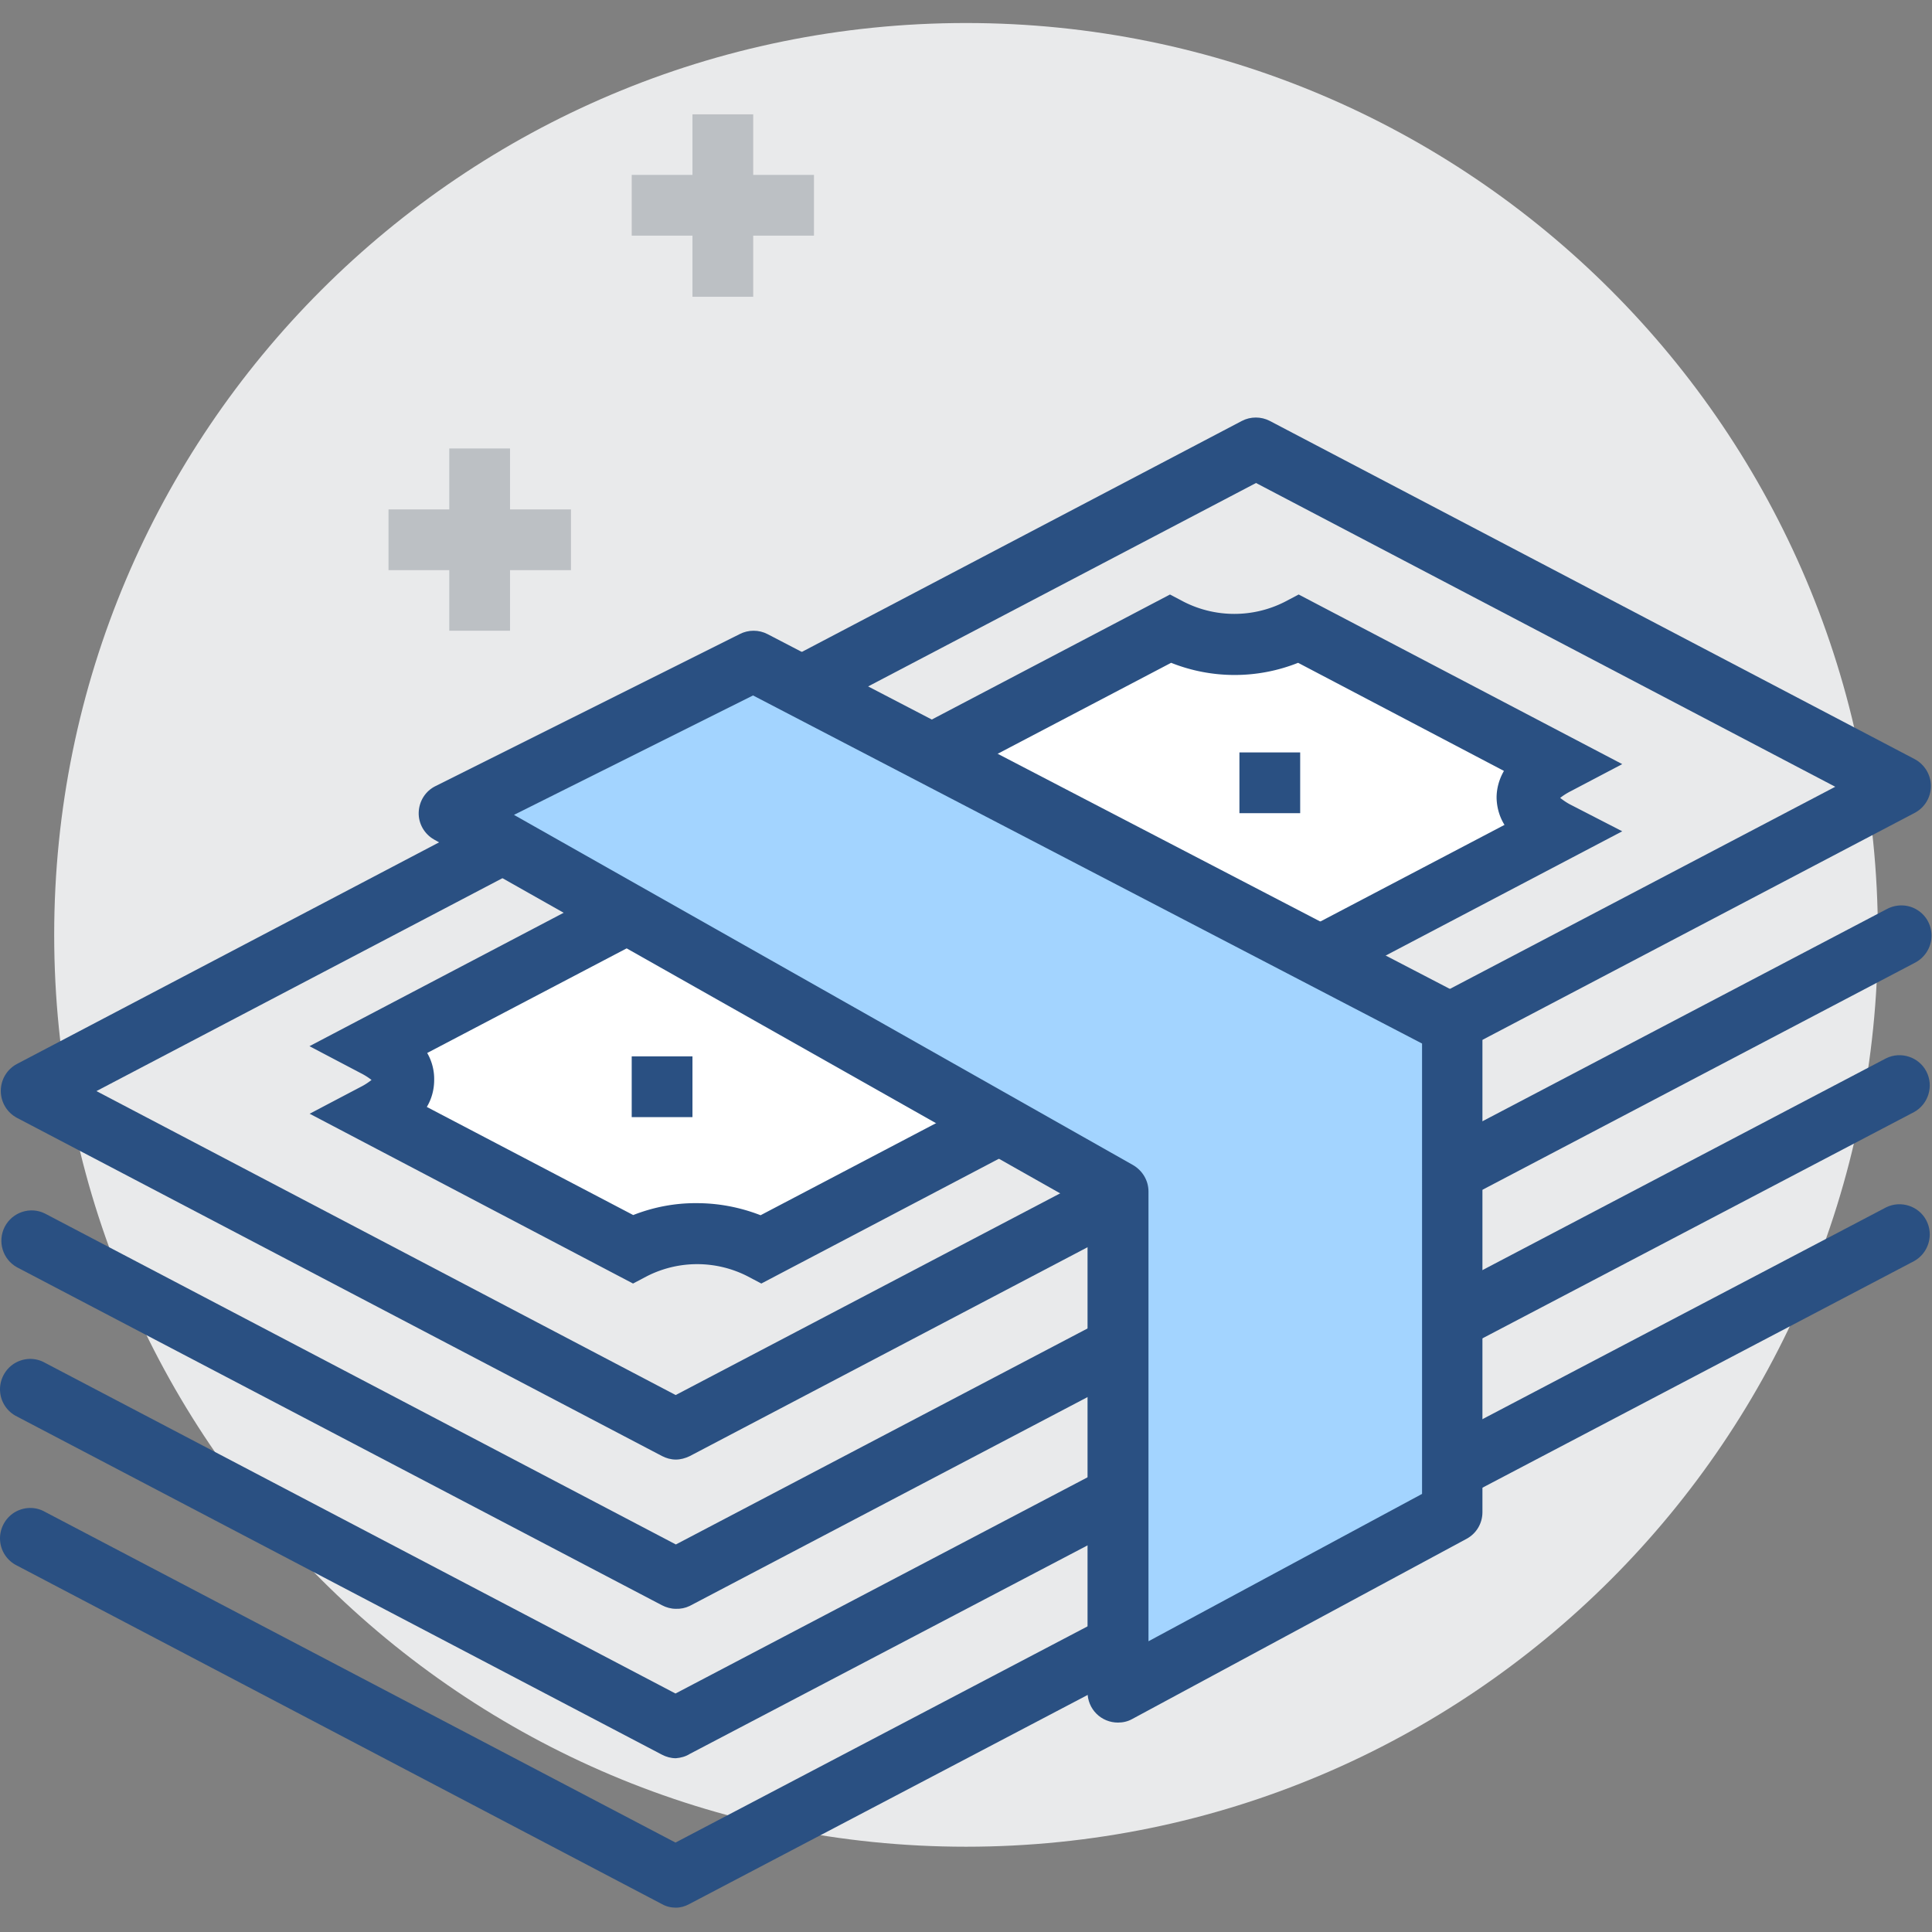 <?xml version="1.0" standalone="no"?><!DOCTYPE svg PUBLIC "-//W3C//DTD SVG 1.1//EN" "http://www.w3.org/Graphics/SVG/1.1/DTD/svg11.dtd"><svg t="1655765569525" class="icon" viewBox="0 0 1024 1024" version="1.1" xmlns="http://www.w3.org/2000/svg" p-id="6223" xmlns:xlink="http://www.w3.org/1999/xlink" width="200" height="200"><rect x="0" y="0" width="1024" height="1024" fill="#808080" stroke="none"/><defs><style type="text/css">@font-face { font-family: feedback-iconfont; src: url("//at.alicdn.com/t/font_1031158_u69w8yhxdu.woff2?t=1630033759944") format("woff2"), url("//at.alicdn.com/t/font_1031158_u69w8yhxdu.woff?t=1630033759944") format("woff"), url("//at.alicdn.com/t/font_1031158_u69w8yhxdu.ttf?t=1630033759944") format("truetype"); }
</style></defs><path d="M28.721 495.5c0 266.9 216.4 483.3 483.3 483.3s483.3-216.4 483.3-483.3S778.921 12.2 512.021 12.2 28.721 228.6 28.721 495.5z m0 0" fill="#E9EAEB" p-id="6224"></path><path d="M1007.421 416.9L358.221 757.5 16.521 578.3l649.2-340.6 341.7 179.2z m0 0" fill="#E9EAEB" p-id="6225"></path><path d="M358.221 773.6c-2.6 0-5.1-0.7-7.4-1.9L9.021 592.5c-5.3-2.8-8.6-8.3-8.6-14.3s3.3-11.5 8.6-14.3l649.2-340.8c4.6-2.4 10.2-2.4 14.8 0l341.7 179.2c5.3 2.8 8.7 8.3 8.7 14.3s-3.3 11.5-8.7 14.3L365.521 771.8c-2.3 1.1-4.8 1.8-7.3 1.8zM51.121 578.3l307 161.1L972.721 417l-307-161L51.121 578.3z m0 0" fill="#2A5082" p-id="6226"></path><path d="M358.221 852.7c-2.6 0-5.1-0.7-7.4-1.9L9.021 671.7c-7.6-4.2-10.5-13.7-6.5-21.5 4-7.7 13.5-10.9 21.3-7l334.4 175.4 641.7-336.7c5.1-2.8 11.4-2.7 16.3 0.4 5 3.1 7.8 8.6 7.5 14.5-0.3 5.8-3.8 11-9 13.6L365.521 851.2c-2.3 1.1-4.8 1.6-7.3 1.5z m0 0" fill="#2A5082" p-id="6227"></path><path d="M358.221 931.9c-2.6 0-5.1-0.7-7.4-1.9L9.021 750.8c-5.3-2.6-8.7-7.8-9-13.6-0.3-5.8 2.6-11.4 7.5-14.5 5-3.1 11.2-3.3 16.3-0.4l334.2 175.3 641.7-336.7c7.8-3.8 17.3-0.7 21.3 7s1.1 17.3-6.5 21.5L365.621 929.6c-2.2 1.4-4.8 2.1-7.4 2.3z m0 0" fill="#2A5082" p-id="6228"></path><path d="M358.221 1011.1c-2.6 0-5.1-0.6-7.4-1.9L9.021 829.8c-5.3-2.6-8.7-7.8-9-13.6-0.3-5.8 2.6-11.4 7.5-14.5 5-3.1 11.2-3.3 16.3-0.4l334.2 175.3 641.7-336.7c7.8-3.8 17.3-0.7 21.3 7s1.1 17.3-6.5 21.5l-649.2 340.8c-2.2 1.2-4.6 1.9-7.1 1.9z m0 0" fill="#2A5082" p-id="6229"></path><path d="M825.121 405l-136.7-71.7c-21.5 10.9-46.9 10.9-68.3 0L198.521 554.5c22.7 11.9 19 25.9 0 35.7L335.221 662c21.4-11 46.8-11 68.2 0L825.121 440.7c-18.8-9.7-22.7-23.8 0-35.7z m0 0" fill="#FFFFFF" p-id="6230"></path><path d="M403.521 680.3l-7.4-3.9c-16.7-8.5-36.5-8.5-53.2 0l-7.4 3.9-171.4-90 27.2-14.3c2-1 3.8-2.2 5.6-3.6-1.8-1.4-3.7-2.6-5.7-3.6l-27.2-14.3L620.121 315.1l7.4 3.9a59.1 59.1 0 0 0 53.4 0l7.4-3.9L859.821 405l-27.2 14.3c-2 1-3.9 2.2-5.7 3.6 1.8 1.4 3.7 2.7 5.7 3.7l27.2 14-456.3 239.7z m-34.2-42.6c11.6 0 23 2.2 33.8 6.4l394.3-206.9c-2.7-4.3-4.1-9.3-4.2-14.4 0-5 1.4-9.9 3.9-14.2l-109.1-57.3c-21.6 8.6-45.7 8.6-67.3 0L226.421 558.1c2.5 4.3 3.8 9.3 3.7 14.3 0 5-1.3 10-3.9 14.3L335.621 644c10.7-4.2 22.1-6.4 33.7-6.3z m0 0" fill="#2A5082" p-id="6231"></path><path d="M656.921 398.8H689.121V431h-32.2v-32.2zM334.821 559.9h32.2v32.2h-32.2v-32.2z m0 0" fill="#2A5082" p-id="6232"></path><path d="M592.521 631.6L238.121 431l161.1-80.5 370.4 192.8v258.2L592.521 897V631.6z m0 0" fill="#A3D4FF" p-id="6233"></path><path d="M592.521 913c-4.3 0-8.4-1.7-11.4-4.7s-4.7-7.1-4.7-11.4V640.7L230.121 445c-5.2-2.9-8.4-8.5-8.2-14.4 0.2-6 3.6-11.4 9-14l161.1-80.5c4.6-2.4 10.2-2.4 14.8 0l370.4 192.6c5.4 2.9 8.7 8.5 8.5 14.6v258.2c0 5.9-3.2 11.3-8.4 14.1L600.121 911.1c-2.3 1.3-4.9 1.9-7.6 1.9zM272.421 431.9l328.1 185.6c5 2.9 8.2 8.2 8.2 14v238.4l145-78.1V553.1L399.121 368.6l-126.7 63.3z m0 0" fill="#2A5082" p-id="6234"></path><path d="M238.121 237.7h32.2v96.6H238.121z" fill="#BCC0C4" p-id="6235"></path><path d="M205.921 270h96.7v32.2h-96.7V270zM367.021 60.6h32.2v96.7h-32.2V60.6z m0 0" fill="#BCC0C4" p-id="6236"></path><path d="M334.821 92.7h96.6v32.2h-96.6z" fill="#BCC0C4" p-id="6237"></path></svg>